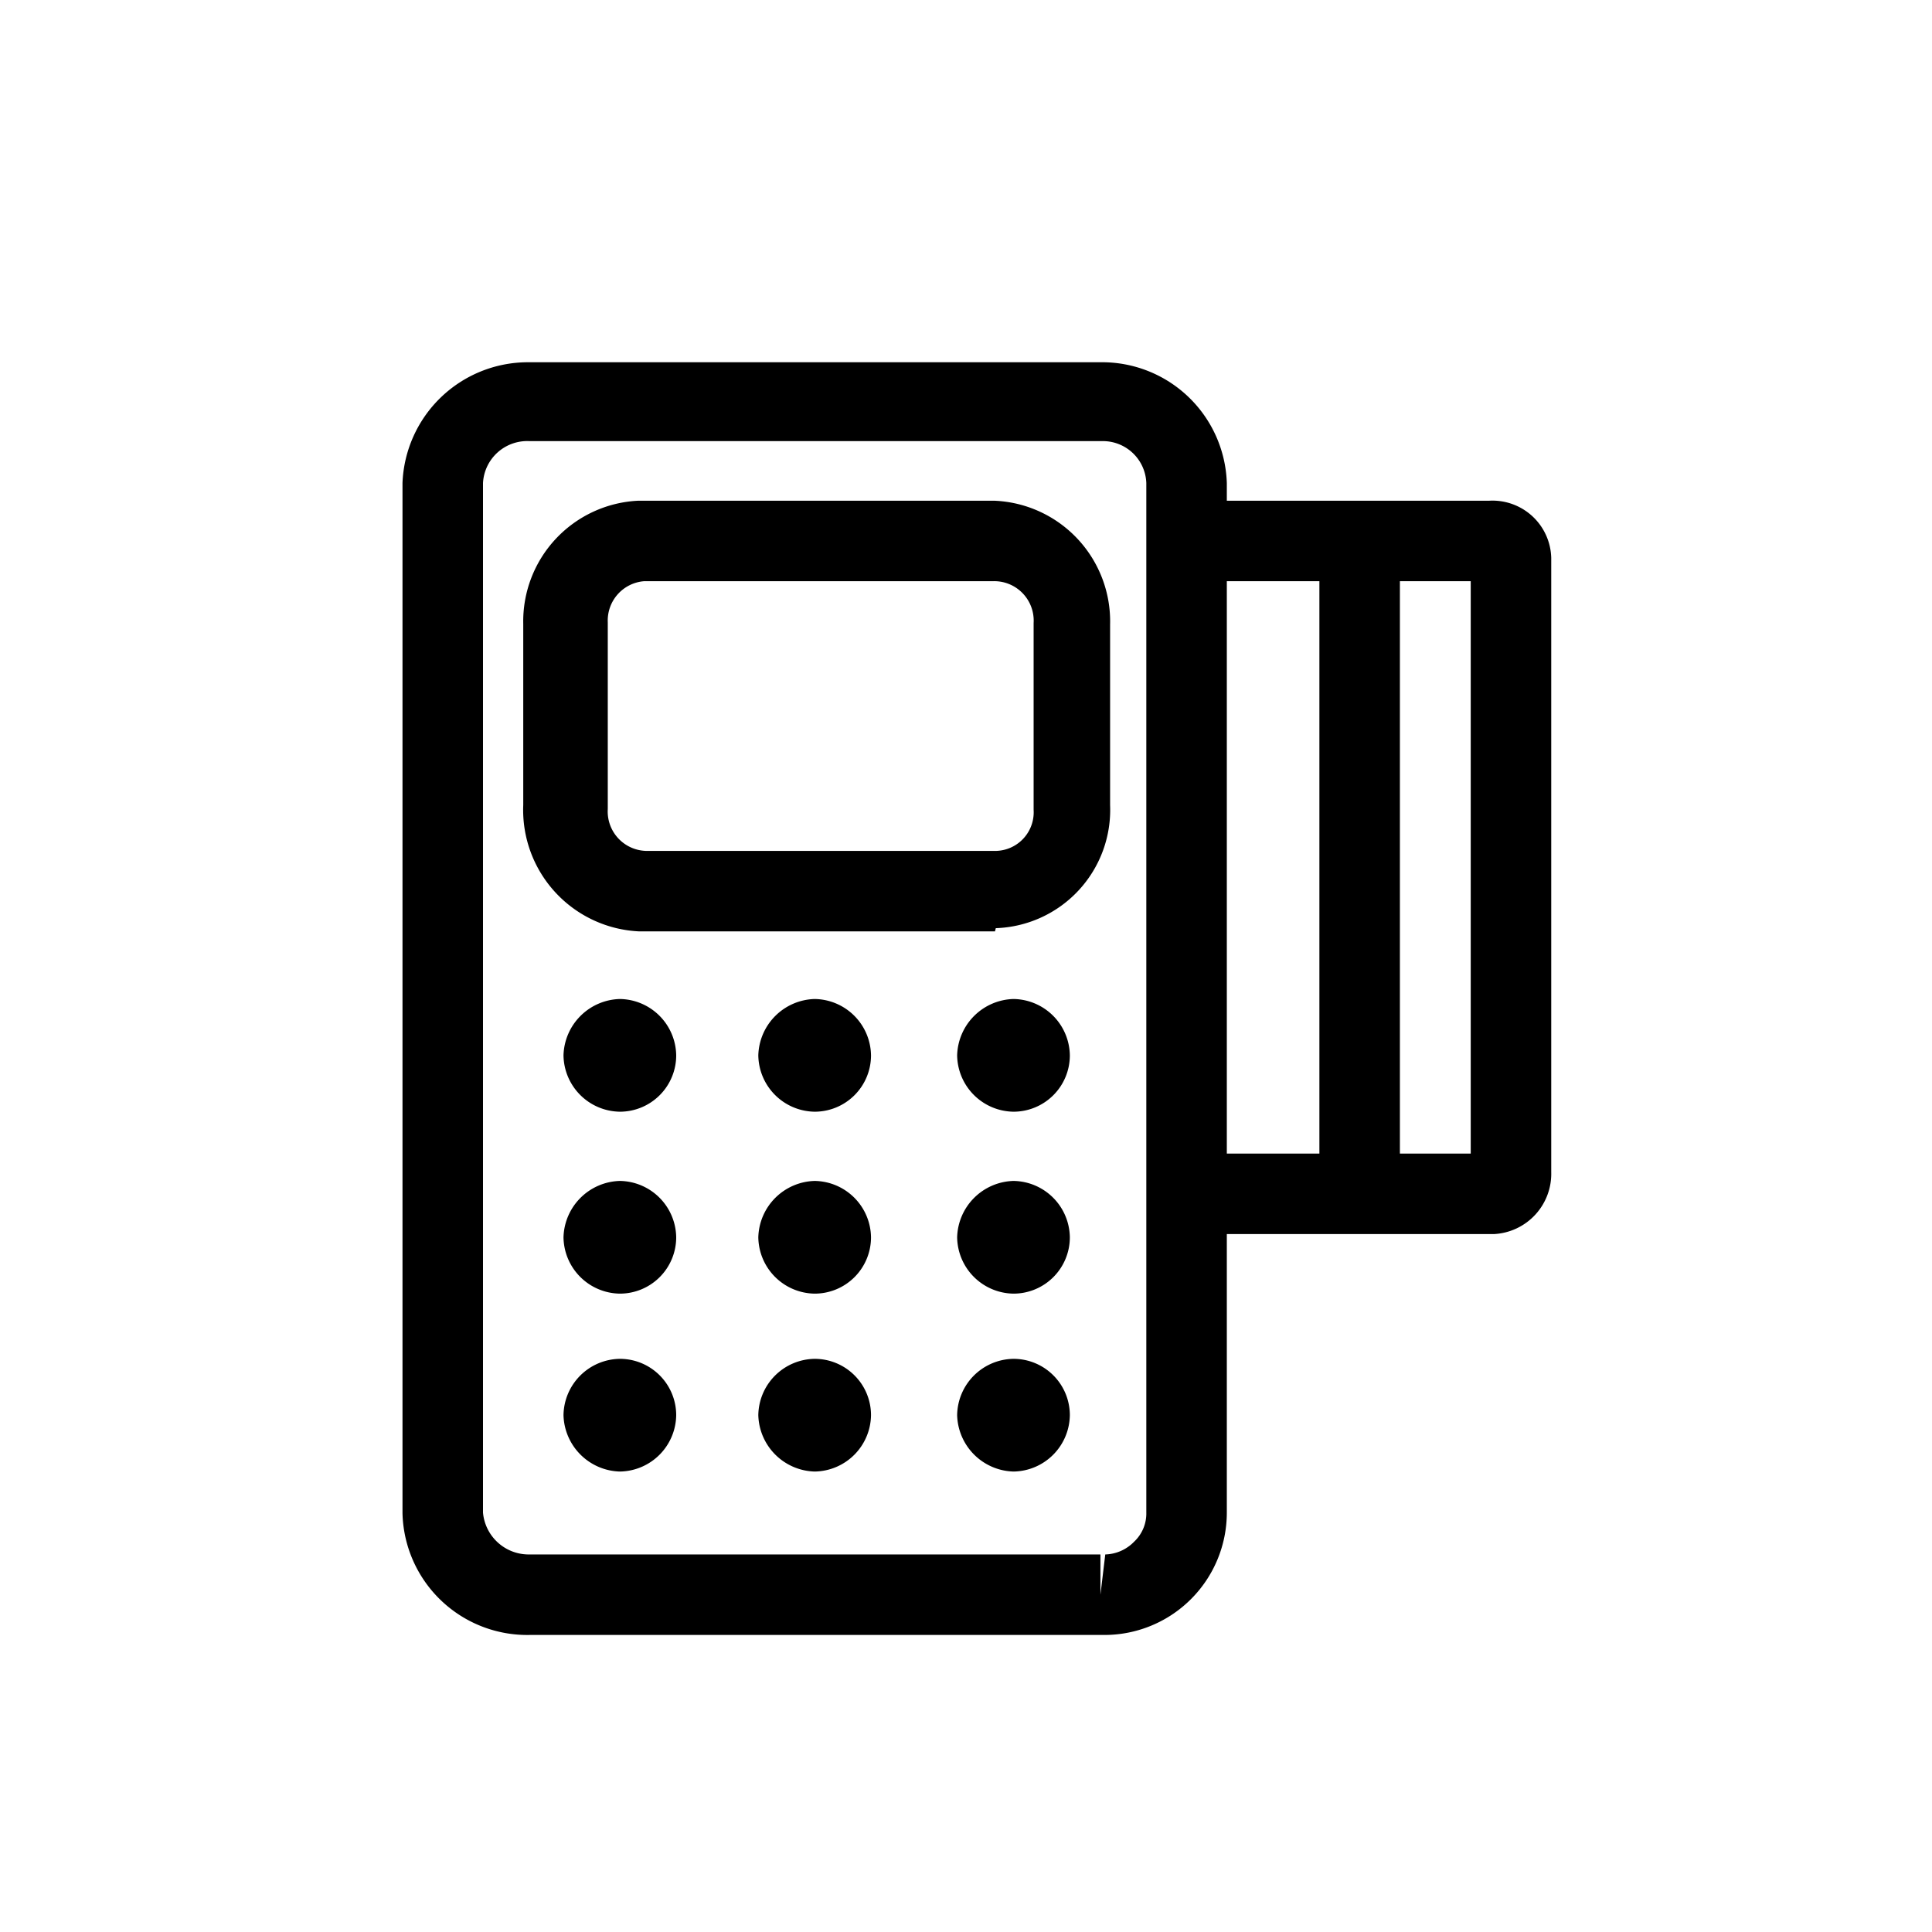 <svg xmlns="http://www.w3.org/2000/svg" xmlns:xlink="http://www.w3.org/1999/xlink" viewBox="0 0 24 24">
  <defs>
    <clipPath id="a">
      <rect width="24" height="24"/>
    </clipPath>
  </defs>
  <title>outlined-finance-littlemachine</title>
  <g>
    <g style="opacity: 0.002">
      <g>
        <rect width="24" height="24"/>
        <g style="clip-path: url(#a)">
          <g>
            <rect width="24" height="24"/>
            <path d="M12,21.5A9.5,9.5,0,1,1,21.5,12,9.51,9.51,0,0,1,12,21.5Zm0-18A8.5,8.5,0,1,0,20.5,12,8.51,8.51,0,0,0,12,3.5Z"/>
          </g>
        </g>
      </g>
    </g>
    <g>
      <path d="M13.73,20.31H6.58A1.55,1.55,0,0,1,5,18.8V6A1.56,1.56,0,0,1,6.55,4.5h7.12A1.55,1.55,0,0,1,15.24,6V18.79a1.52,1.52,0,0,1-1.51,1.52Zm-.06-1h0l0,.5.06-.5a.52.52,0,0,0,.36-.16.48.48,0,0,0,.15-.36V6a.54.54,0,0,0-.56-.52H6.58A.55.55,0,0,0,6,6V18.79a.57.57,0,0,0,.56.52Z"/>
      <path d="M12.36,11.57H7.94A1.51,1.51,0,0,1,6.5,10V7.75A1.5,1.5,0,0,1,7.93,6.22h4.42a1.5,1.5,0,0,1,1.44,1.54V10a1.47,1.47,0,0,1-1.42,1.53Zm0-4.35H8a.49.49,0,0,0-.45.51v2.32a.49.49,0,0,0,.47.52h4.36a.48.48,0,0,0,.46-.51V7.74A.49.49,0,0,0,12.33,7.22Z"/>
      <path d="M18.53,15.33H14.74v-1h3.53V7.22H14.74v-1H18.5a.73.73,0,0,1,.77.71v7.63a.75.75,0,0,1-.71.77Zm-.26-.77v0Zm.23-7.34h0Z"/>
      <rect x="16.39" y="6.72" width="1" height="8.11"/>
      <g>
        <path d="M7.7,13.81h0a.71.71,0,0,1-.7-.7H7a.72.72,0,0,1,.7-.7h0a.71.71,0,0,1,.7.7h0A.7.7,0,0,1,7.7,13.81Z"/>
        <path d="M7.7,16.07h0a.71.71,0,0,1-.7-.7H7a.72.72,0,0,1,.7-.7h0a.71.71,0,0,1,.7.7h0A.7.7,0,0,1,7.7,16.07Z"/>
        <path d="M7.7,18.28h0a.72.72,0,0,1-.7-.7H7a.71.71,0,0,1,.7-.7h0a.7.7,0,0,1,.7.7h0A.71.71,0,0,1,7.7,18.28Z"/>
        <path d="M10.12,13.81h0a.71.71,0,0,1-.7-.7h0a.72.72,0,0,1,.7-.7h0a.71.71,0,0,1,.7.7h0A.7.7,0,0,1,10.12,13.81Z"/>
        <path d="M10.12,16.07h0a.71.71,0,0,1-.7-.7h0a.72.72,0,0,1,.7-.7h0a.71.71,0,0,1,.7.7h0A.7.7,0,0,1,10.12,16.07Z"/>
        <path d="M10.12,18.28h0a.72.72,0,0,1-.7-.7h0a.71.71,0,0,1,.7-.7h0a.7.7,0,0,1,.7.7h0A.71.71,0,0,1,10.12,18.28Z"/>
        <path d="M12.59,13.81h0a.71.71,0,0,1-.7-.7h0a.72.72,0,0,1,.7-.7h0a.71.71,0,0,1,.7.7h0A.7.7,0,0,1,12.59,13.81Z"/>
        <path d="M12.59,16.07h0a.71.71,0,0,1-.7-.7h0a.72.72,0,0,1,.7-.7h0a.71.71,0,0,1,.7.7h0A.7.7,0,0,1,12.59,16.07Z"/>
        <path d="M12.59,18.28h0a.72.72,0,0,1-.7-.7h0a.71.71,0,0,1,.7-.7h0a.7.7,0,0,1,.7.7h0A.71.71,0,0,1,12.59,18.28Z"/>
      </g>
    </g>
  </g>
</svg>
